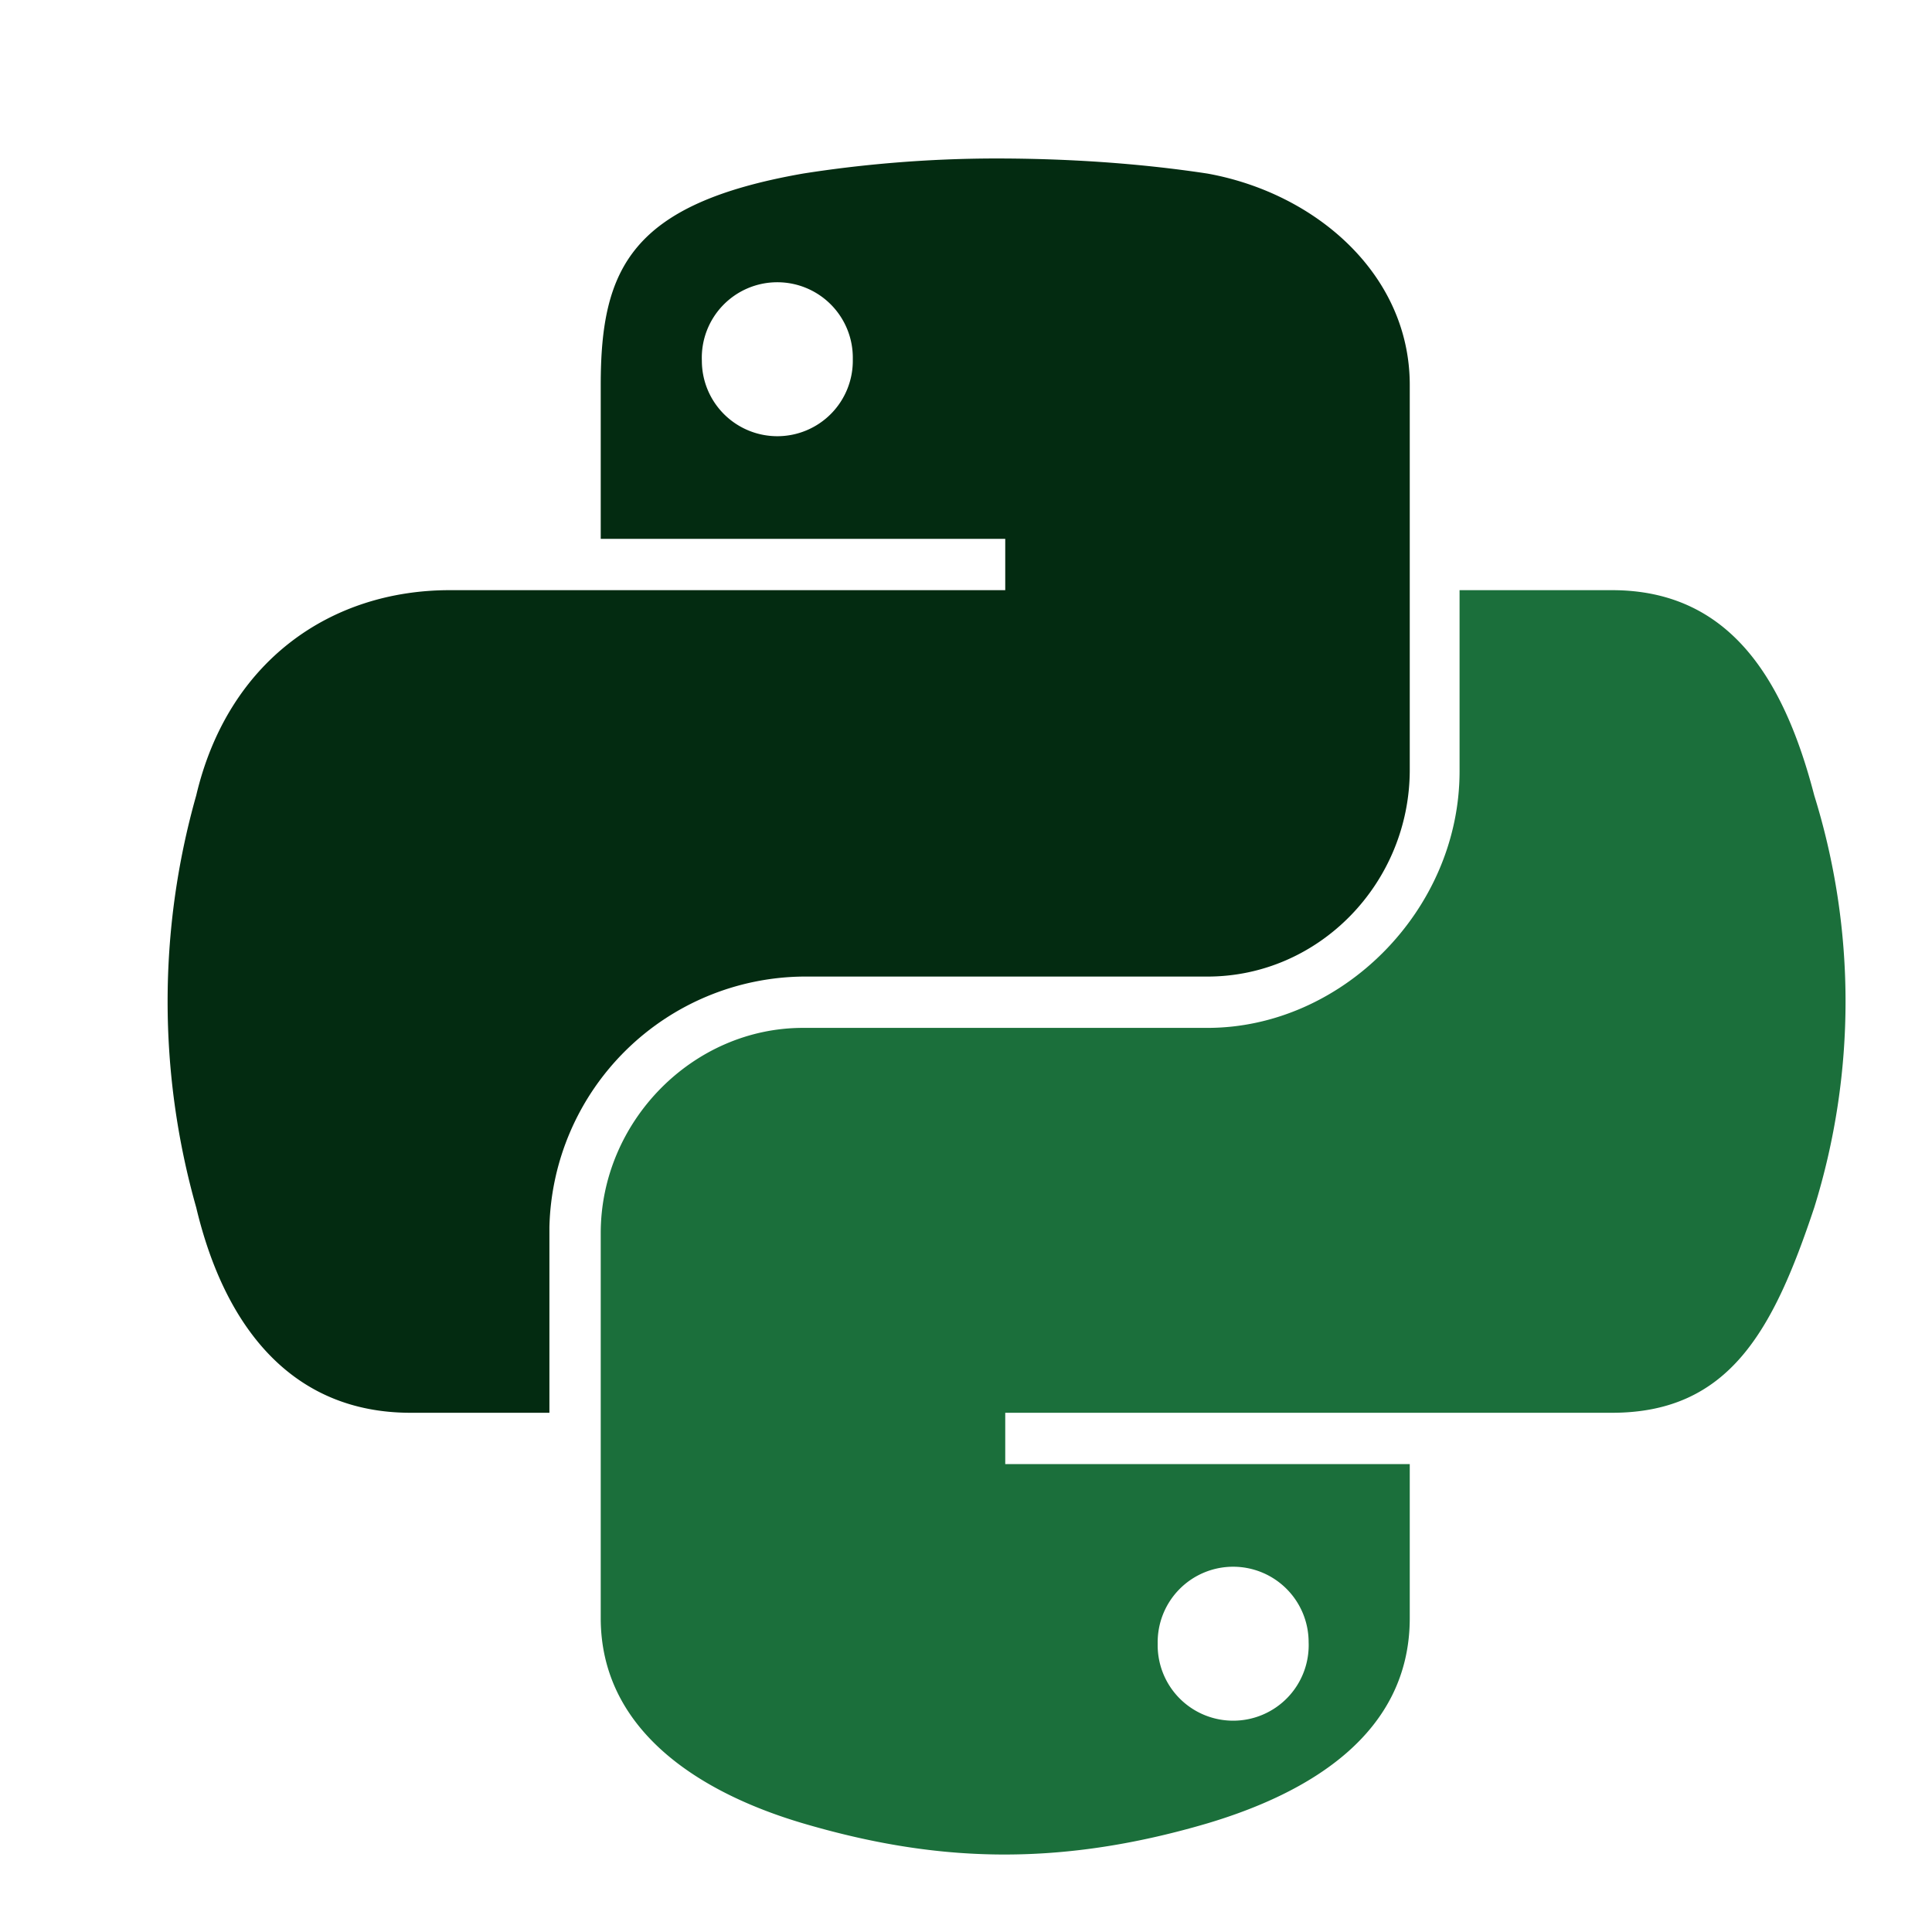<svg aria-hidden="true" focusable="false" role="img" xmlns="http://www.w3.org/2000/svg" viewBox="0 0 128 128" height="128px"><path fill="#032b11ff" d="M66 10.5c-4.6 0-9 .4-12.8 1-11.4 2-13.4 6.3-13.4 14v10.2h26.8v3.4H29.8c-7.9 0-14.7 4.7-16.8 13.6A50.1 50.1 0 0 0 13 80c1.9 8 6.4 13.6 14.2 13.6h9.2V81.3a17 17 0 0 1 16.8-16.6H80c7.4 0 13.4-6.2 13.4-13.7V25.5c0-7.3-6.2-12.7-13.4-14-4.6-.7-9.4-1-14-1zm-14.5 8.2a5 5 0 0 1 5 5.1 5 5 0 0 1-5 5.1 5 5 0 0 1-5-5 5 5 0 0 1 5-5.2z"></path><path fill="#1b6f3bff" d="M96.7 39.1v12c0 9.2-7.8 17-16.7 17H53.2c-7.3 0-13.4 6.2-13.4 13.6v25.5c0 7.3 6.3 11.5 13.4 13.6 8.5 2.5 16.6 3 26.8 0 6.7-2 13.4-5.9 13.4-13.6V97H66.6v-3.4h40.2c7.8 0 10.7-5.5 13.4-13.6a46 46 0 0 0 0-27.3c-2-7.7-5.6-13.6-13.4-13.6zm-15 64.7a5 5 0 0 1 5 5 5 5 0 0 1-5 5.2 5 5 0 0 1-5-5.1 5 5 0 0 1 5-5.1z"></path></svg>